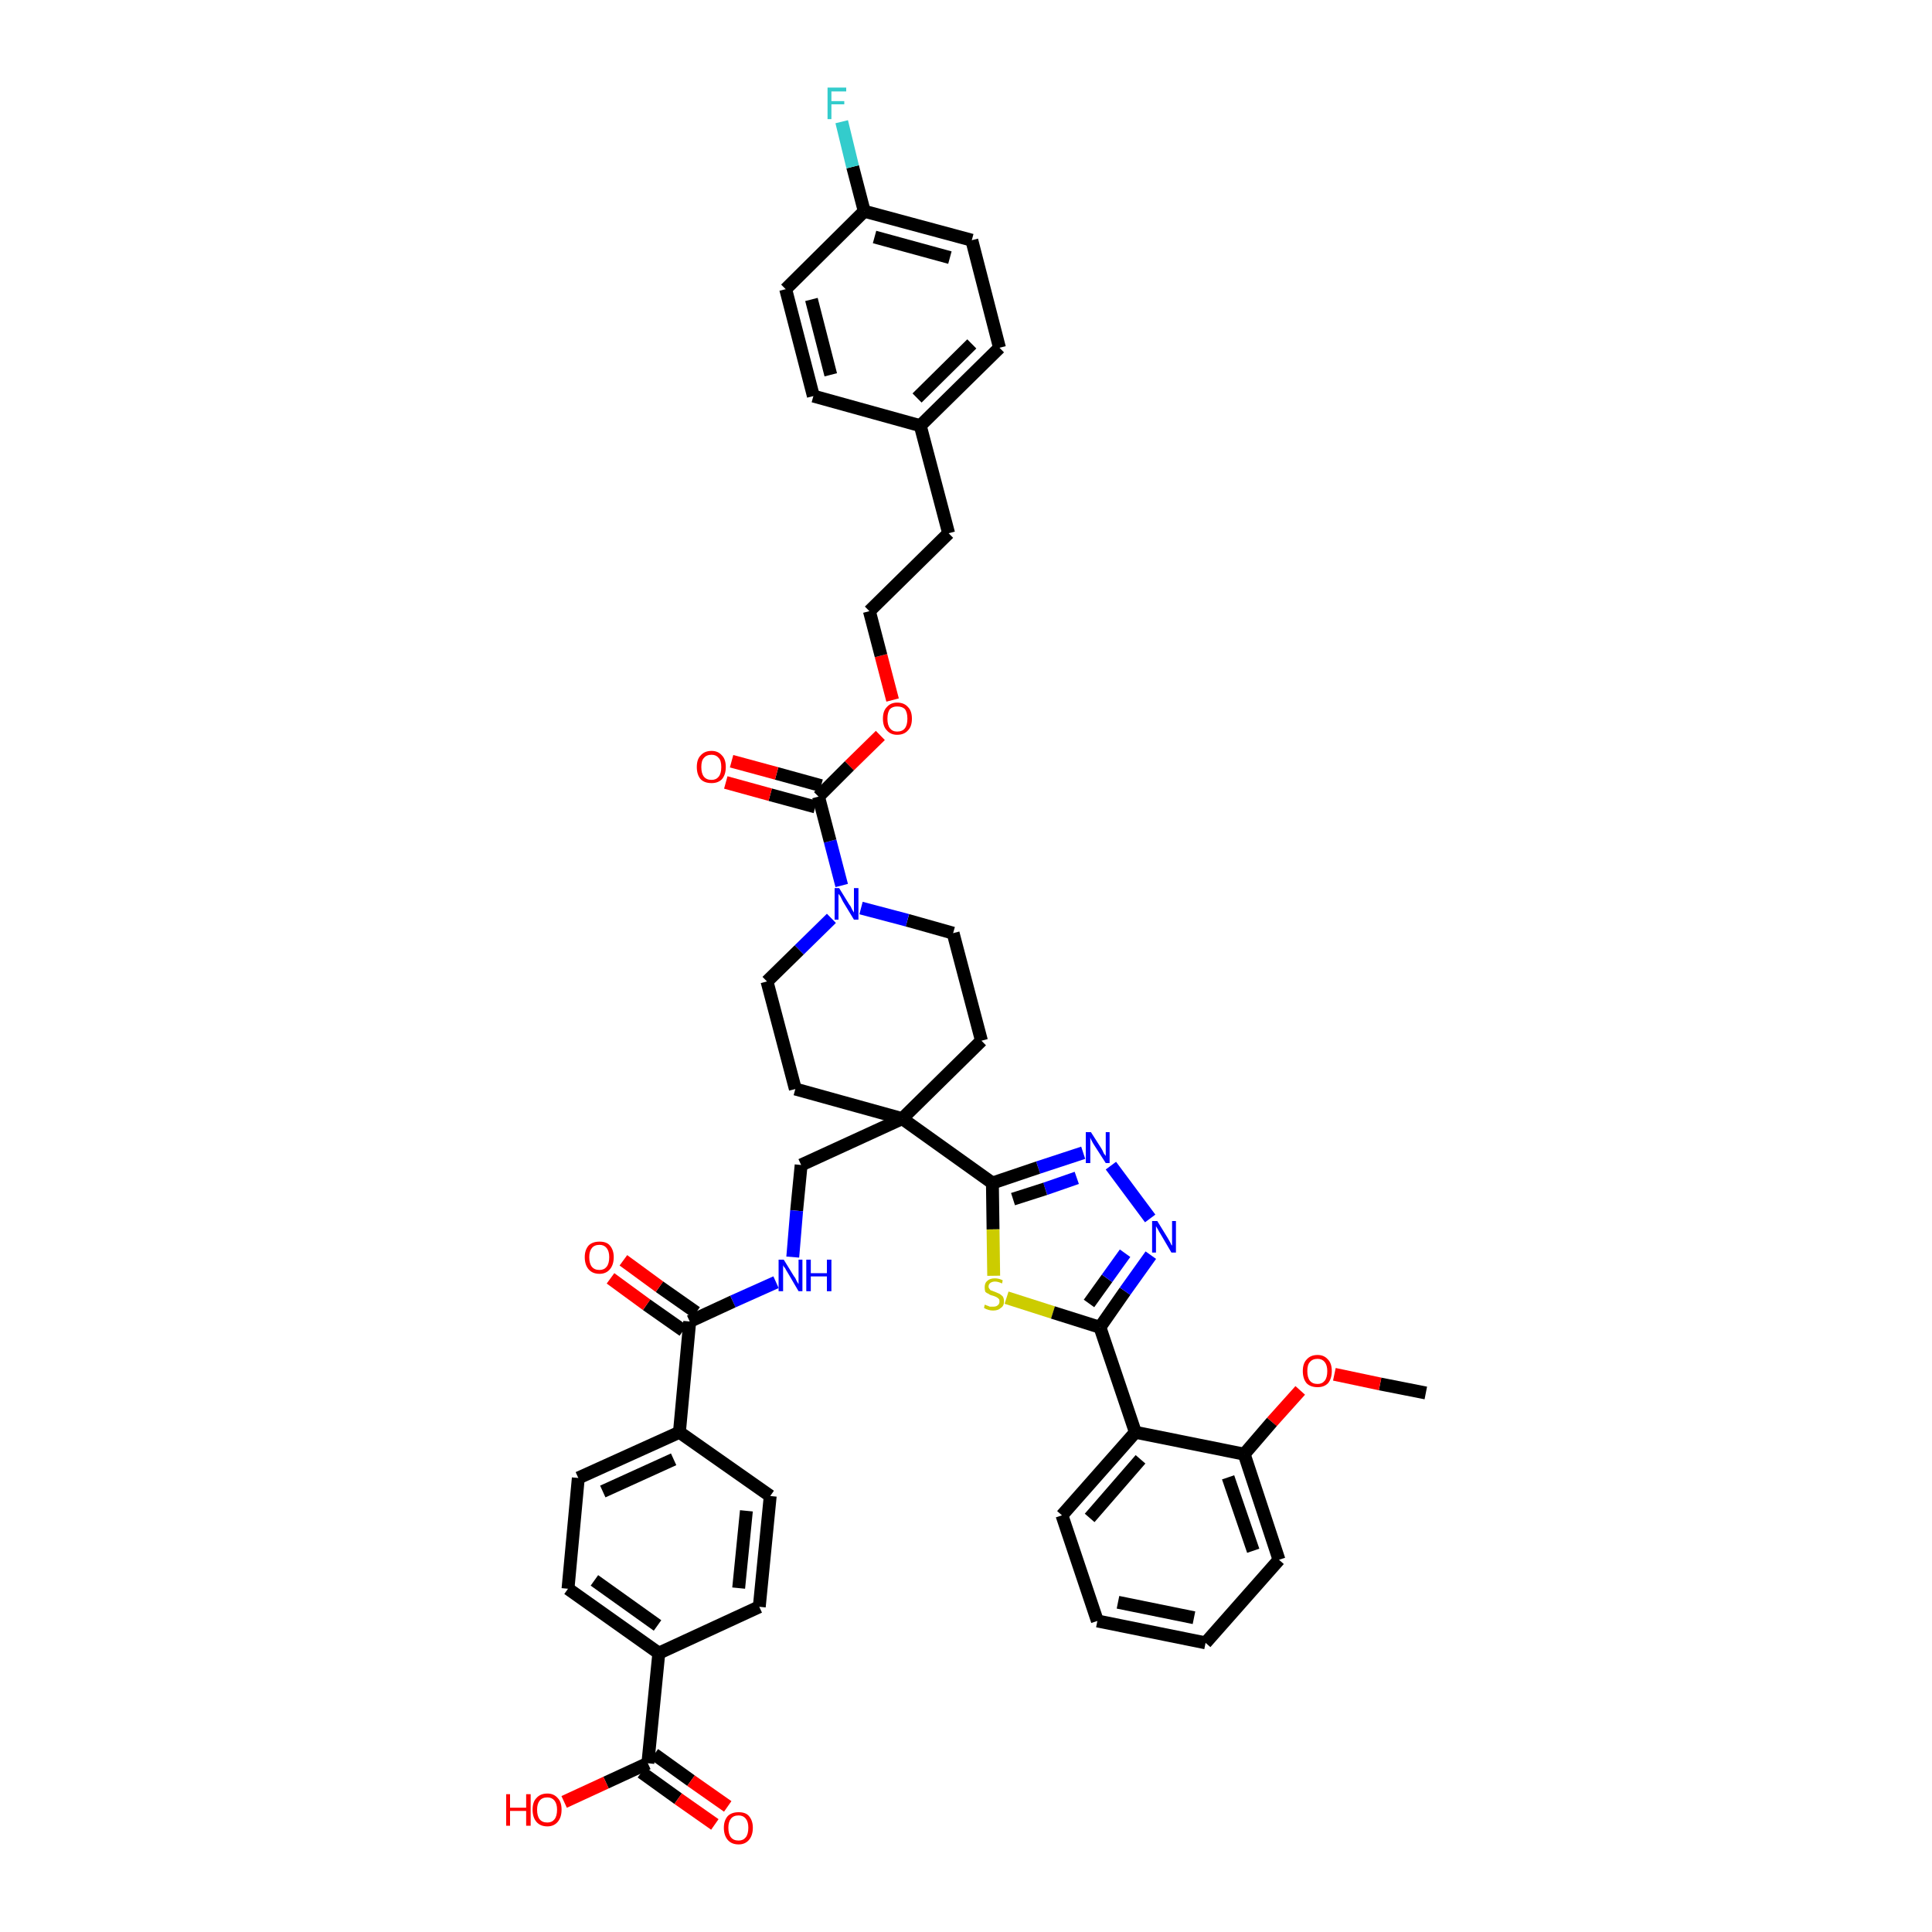<?xml version='1.0' encoding='iso-8859-1'?>
<svg version='1.1' baseProfile='full'
              xmlns='http://www.w3.org/2000/svg'
                      xmlns:rdkit='http://www.rdkit.org/xml'
                      xmlns:xlink='http://www.w3.org/1999/xlink'
                  xml:space='preserve'
width='300px' height='300px' viewBox='0 0 300 300'>
<!-- END OF HEADER -->
<path class='bond-0 atom-0 atom-1' d='M 221.4,216.3 L 214.3,214.9' style='fill:none;fill-rule:evenodd;stroke:#000000;stroke-width:2.0px;stroke-linecap:butt;stroke-linejoin:miter;stroke-opacity:1' />
<path class='bond-0 atom-0 atom-1' d='M 214.3,214.9 L 207.2,213.4' style='fill:none;fill-rule:evenodd;stroke:#FF0000;stroke-width:2.0px;stroke-linecap:butt;stroke-linejoin:miter;stroke-opacity:1' />
<path class='bond-1 atom-1 atom-2' d='M 201.9,215.9 L 197.5,220.8' style='fill:none;fill-rule:evenodd;stroke:#FF0000;stroke-width:2.0px;stroke-linecap:butt;stroke-linejoin:miter;stroke-opacity:1' />
<path class='bond-1 atom-1 atom-2' d='M 197.5,220.8 L 193.2,225.8' style='fill:none;fill-rule:evenodd;stroke:#000000;stroke-width:2.0px;stroke-linecap:butt;stroke-linejoin:miter;stroke-opacity:1' />
<path class='bond-2 atom-2 atom-3' d='M 193.2,225.8 L 198.6,242.2' style='fill:none;fill-rule:evenodd;stroke:#000000;stroke-width:2.0px;stroke-linecap:butt;stroke-linejoin:miter;stroke-opacity:1' />
<path class='bond-2 atom-2 atom-3' d='M 190.7,229.4 L 194.6,240.8' style='fill:none;fill-rule:evenodd;stroke:#000000;stroke-width:2.0px;stroke-linecap:butt;stroke-linejoin:miter;stroke-opacity:1' />
<path class='bond-43 atom-7 atom-2' d='M 176.3,222.4 L 193.2,225.8' style='fill:none;fill-rule:evenodd;stroke:#000000;stroke-width:2.0px;stroke-linecap:butt;stroke-linejoin:miter;stroke-opacity:1' />
<path class='bond-3 atom-3 atom-4' d='M 198.6,242.2 L 187.2,255.1' style='fill:none;fill-rule:evenodd;stroke:#000000;stroke-width:2.0px;stroke-linecap:butt;stroke-linejoin:miter;stroke-opacity:1' />
<path class='bond-4 atom-4 atom-5' d='M 187.2,255.1 L 170.4,251.7' style='fill:none;fill-rule:evenodd;stroke:#000000;stroke-width:2.0px;stroke-linecap:butt;stroke-linejoin:miter;stroke-opacity:1' />
<path class='bond-4 atom-4 atom-5' d='M 185.4,251.2 L 173.6,248.8' style='fill:none;fill-rule:evenodd;stroke:#000000;stroke-width:2.0px;stroke-linecap:butt;stroke-linejoin:miter;stroke-opacity:1' />
<path class='bond-5 atom-5 atom-6' d='M 170.4,251.7 L 164.9,235.3' style='fill:none;fill-rule:evenodd;stroke:#000000;stroke-width:2.0px;stroke-linecap:butt;stroke-linejoin:miter;stroke-opacity:1' />
<path class='bond-6 atom-6 atom-7' d='M 164.9,235.3 L 176.3,222.4' style='fill:none;fill-rule:evenodd;stroke:#000000;stroke-width:2.0px;stroke-linecap:butt;stroke-linejoin:miter;stroke-opacity:1' />
<path class='bond-6 atom-6 atom-7' d='M 169.2,235.7 L 177.1,226.6' style='fill:none;fill-rule:evenodd;stroke:#000000;stroke-width:2.0px;stroke-linecap:butt;stroke-linejoin:miter;stroke-opacity:1' />
<path class='bond-7 atom-7 atom-8' d='M 176.3,222.4 L 170.8,206.1' style='fill:none;fill-rule:evenodd;stroke:#000000;stroke-width:2.0px;stroke-linecap:butt;stroke-linejoin:miter;stroke-opacity:1' />
<path class='bond-8 atom-8 atom-9' d='M 170.8,206.1 L 174.7,200.5' style='fill:none;fill-rule:evenodd;stroke:#000000;stroke-width:2.0px;stroke-linecap:butt;stroke-linejoin:miter;stroke-opacity:1' />
<path class='bond-8 atom-8 atom-9' d='M 174.7,200.5 L 178.7,194.9' style='fill:none;fill-rule:evenodd;stroke:#0000FF;stroke-width:2.0px;stroke-linecap:butt;stroke-linejoin:miter;stroke-opacity:1' />
<path class='bond-8 atom-8 atom-9' d='M 169.1,202.4 L 171.9,198.5' style='fill:none;fill-rule:evenodd;stroke:#000000;stroke-width:2.0px;stroke-linecap:butt;stroke-linejoin:miter;stroke-opacity:1' />
<path class='bond-8 atom-8 atom-9' d='M 171.9,198.5 L 174.7,194.6' style='fill:none;fill-rule:evenodd;stroke:#0000FF;stroke-width:2.0px;stroke-linecap:butt;stroke-linejoin:miter;stroke-opacity:1' />
<path class='bond-44 atom-43 atom-8' d='M 156.3,201.5 L 163.5,203.8' style='fill:none;fill-rule:evenodd;stroke:#CCCC00;stroke-width:2.0px;stroke-linecap:butt;stroke-linejoin:miter;stroke-opacity:1' />
<path class='bond-44 atom-43 atom-8' d='M 163.5,203.8 L 170.8,206.1' style='fill:none;fill-rule:evenodd;stroke:#000000;stroke-width:2.0px;stroke-linecap:butt;stroke-linejoin:miter;stroke-opacity:1' />
<path class='bond-9 atom-9 atom-10' d='M 178.6,189.2 L 172.5,181.0' style='fill:none;fill-rule:evenodd;stroke:#0000FF;stroke-width:2.0px;stroke-linecap:butt;stroke-linejoin:miter;stroke-opacity:1' />
<path class='bond-10 atom-10 atom-11' d='M 168.2,179.0 L 161.2,181.3' style='fill:none;fill-rule:evenodd;stroke:#0000FF;stroke-width:2.0px;stroke-linecap:butt;stroke-linejoin:miter;stroke-opacity:1' />
<path class='bond-10 atom-10 atom-11' d='M 161.2,181.3 L 154.1,183.7' style='fill:none;fill-rule:evenodd;stroke:#000000;stroke-width:2.0px;stroke-linecap:butt;stroke-linejoin:miter;stroke-opacity:1' />
<path class='bond-10 atom-10 atom-11' d='M 167.2,182.9 L 162.3,184.6' style='fill:none;fill-rule:evenodd;stroke:#0000FF;stroke-width:2.0px;stroke-linecap:butt;stroke-linejoin:miter;stroke-opacity:1' />
<path class='bond-10 atom-10 atom-11' d='M 162.3,184.6 L 157.3,186.2' style='fill:none;fill-rule:evenodd;stroke:#000000;stroke-width:2.0px;stroke-linecap:butt;stroke-linejoin:miter;stroke-opacity:1' />
<path class='bond-11 atom-11 atom-12' d='M 154.1,183.7 L 140.1,173.7' style='fill:none;fill-rule:evenodd;stroke:#000000;stroke-width:2.0px;stroke-linecap:butt;stroke-linejoin:miter;stroke-opacity:1' />
<path class='bond-42 atom-11 atom-43' d='M 154.1,183.7 L 154.2,190.9' style='fill:none;fill-rule:evenodd;stroke:#000000;stroke-width:2.0px;stroke-linecap:butt;stroke-linejoin:miter;stroke-opacity:1' />
<path class='bond-42 atom-11 atom-43' d='M 154.2,190.9 L 154.3,198.1' style='fill:none;fill-rule:evenodd;stroke:#CCCC00;stroke-width:2.0px;stroke-linecap:butt;stroke-linejoin:miter;stroke-opacity:1' />
<path class='bond-12 atom-12 atom-13' d='M 140.1,173.7 L 124.4,180.9' style='fill:none;fill-rule:evenodd;stroke:#000000;stroke-width:2.0px;stroke-linecap:butt;stroke-linejoin:miter;stroke-opacity:1' />
<path class='bond-25 atom-12 atom-26' d='M 140.1,173.7 L 152.4,161.6' style='fill:none;fill-rule:evenodd;stroke:#000000;stroke-width:2.0px;stroke-linecap:butt;stroke-linejoin:miter;stroke-opacity:1' />
<path class='bond-45 atom-42 atom-12' d='M 123.5,169.1 L 140.1,173.7' style='fill:none;fill-rule:evenodd;stroke:#000000;stroke-width:2.0px;stroke-linecap:butt;stroke-linejoin:miter;stroke-opacity:1' />
<path class='bond-13 atom-13 atom-14' d='M 124.4,180.9 L 123.7,188.0' style='fill:none;fill-rule:evenodd;stroke:#000000;stroke-width:2.0px;stroke-linecap:butt;stroke-linejoin:miter;stroke-opacity:1' />
<path class='bond-13 atom-13 atom-14' d='M 123.7,188.0 L 123.1,195.2' style='fill:none;fill-rule:evenodd;stroke:#0000FF;stroke-width:2.0px;stroke-linecap:butt;stroke-linejoin:miter;stroke-opacity:1' />
<path class='bond-14 atom-14 atom-15' d='M 120.5,199.1 L 113.8,202.1' style='fill:none;fill-rule:evenodd;stroke:#0000FF;stroke-width:2.0px;stroke-linecap:butt;stroke-linejoin:miter;stroke-opacity:1' />
<path class='bond-14 atom-14 atom-15' d='M 113.8,202.1 L 107.1,205.2' style='fill:none;fill-rule:evenodd;stroke:#000000;stroke-width:2.0px;stroke-linecap:butt;stroke-linejoin:miter;stroke-opacity:1' />
<path class='bond-15 atom-15 atom-16' d='M 108.1,203.8 L 102.4,199.8' style='fill:none;fill-rule:evenodd;stroke:#000000;stroke-width:2.0px;stroke-linecap:butt;stroke-linejoin:miter;stroke-opacity:1' />
<path class='bond-15 atom-15 atom-16' d='M 102.4,199.8 L 96.8,195.7' style='fill:none;fill-rule:evenodd;stroke:#FF0000;stroke-width:2.0px;stroke-linecap:butt;stroke-linejoin:miter;stroke-opacity:1' />
<path class='bond-15 atom-15 atom-16' d='M 106.1,206.6 L 100.4,202.6' style='fill:none;fill-rule:evenodd;stroke:#000000;stroke-width:2.0px;stroke-linecap:butt;stroke-linejoin:miter;stroke-opacity:1' />
<path class='bond-15 atom-15 atom-16' d='M 100.4,202.6 L 94.8,198.5' style='fill:none;fill-rule:evenodd;stroke:#FF0000;stroke-width:2.0px;stroke-linecap:butt;stroke-linejoin:miter;stroke-opacity:1' />
<path class='bond-16 atom-15 atom-17' d='M 107.1,205.2 L 105.5,222.4' style='fill:none;fill-rule:evenodd;stroke:#000000;stroke-width:2.0px;stroke-linecap:butt;stroke-linejoin:miter;stroke-opacity:1' />
<path class='bond-17 atom-17 atom-18' d='M 105.5,222.4 L 89.8,229.5' style='fill:none;fill-rule:evenodd;stroke:#000000;stroke-width:2.0px;stroke-linecap:butt;stroke-linejoin:miter;stroke-opacity:1' />
<path class='bond-17 atom-17 atom-18' d='M 104.6,226.6 L 93.6,231.6' style='fill:none;fill-rule:evenodd;stroke:#000000;stroke-width:2.0px;stroke-linecap:butt;stroke-linejoin:miter;stroke-opacity:1' />
<path class='bond-46 atom-25 atom-17' d='M 119.6,232.3 L 105.5,222.4' style='fill:none;fill-rule:evenodd;stroke:#000000;stroke-width:2.0px;stroke-linecap:butt;stroke-linejoin:miter;stroke-opacity:1' />
<path class='bond-18 atom-18 atom-19' d='M 89.8,229.5 L 88.2,246.7' style='fill:none;fill-rule:evenodd;stroke:#000000;stroke-width:2.0px;stroke-linecap:butt;stroke-linejoin:miter;stroke-opacity:1' />
<path class='bond-19 atom-19 atom-20' d='M 88.2,246.7 L 102.3,256.7' style='fill:none;fill-rule:evenodd;stroke:#000000;stroke-width:2.0px;stroke-linecap:butt;stroke-linejoin:miter;stroke-opacity:1' />
<path class='bond-19 atom-19 atom-20' d='M 92.3,245.4 L 102.1,252.4' style='fill:none;fill-rule:evenodd;stroke:#000000;stroke-width:2.0px;stroke-linecap:butt;stroke-linejoin:miter;stroke-opacity:1' />
<path class='bond-20 atom-20 atom-21' d='M 102.3,256.7 L 100.6,273.8' style='fill:none;fill-rule:evenodd;stroke:#000000;stroke-width:2.0px;stroke-linecap:butt;stroke-linejoin:miter;stroke-opacity:1' />
<path class='bond-23 atom-20 atom-24' d='M 102.3,256.7 L 117.9,249.5' style='fill:none;fill-rule:evenodd;stroke:#000000;stroke-width:2.0px;stroke-linecap:butt;stroke-linejoin:miter;stroke-opacity:1' />
<path class='bond-21 atom-21 atom-22' d='M 99.6,275.2 L 105.3,279.3' style='fill:none;fill-rule:evenodd;stroke:#000000;stroke-width:2.0px;stroke-linecap:butt;stroke-linejoin:miter;stroke-opacity:1' />
<path class='bond-21 atom-21 atom-22' d='M 105.3,279.3 L 111.0,283.3' style='fill:none;fill-rule:evenodd;stroke:#FF0000;stroke-width:2.0px;stroke-linecap:butt;stroke-linejoin:miter;stroke-opacity:1' />
<path class='bond-21 atom-21 atom-22' d='M 101.6,272.4 L 107.3,276.5' style='fill:none;fill-rule:evenodd;stroke:#000000;stroke-width:2.0px;stroke-linecap:butt;stroke-linejoin:miter;stroke-opacity:1' />
<path class='bond-21 atom-21 atom-22' d='M 107.3,276.5 L 113.0,280.5' style='fill:none;fill-rule:evenodd;stroke:#FF0000;stroke-width:2.0px;stroke-linecap:butt;stroke-linejoin:miter;stroke-opacity:1' />
<path class='bond-22 atom-21 atom-23' d='M 100.6,273.8 L 94.1,276.8' style='fill:none;fill-rule:evenodd;stroke:#000000;stroke-width:2.0px;stroke-linecap:butt;stroke-linejoin:miter;stroke-opacity:1' />
<path class='bond-22 atom-21 atom-23' d='M 94.1,276.8 L 87.6,279.8' style='fill:none;fill-rule:evenodd;stroke:#FF0000;stroke-width:2.0px;stroke-linecap:butt;stroke-linejoin:miter;stroke-opacity:1' />
<path class='bond-24 atom-24 atom-25' d='M 117.9,249.5 L 119.6,232.3' style='fill:none;fill-rule:evenodd;stroke:#000000;stroke-width:2.0px;stroke-linecap:butt;stroke-linejoin:miter;stroke-opacity:1' />
<path class='bond-24 atom-24 atom-25' d='M 114.7,246.6 L 115.9,234.6' style='fill:none;fill-rule:evenodd;stroke:#000000;stroke-width:2.0px;stroke-linecap:butt;stroke-linejoin:miter;stroke-opacity:1' />
<path class='bond-26 atom-26 atom-27' d='M 152.4,161.6 L 148.0,144.9' style='fill:none;fill-rule:evenodd;stroke:#000000;stroke-width:2.0px;stroke-linecap:butt;stroke-linejoin:miter;stroke-opacity:1' />
<path class='bond-27 atom-27 atom-28' d='M 148.0,144.9 L 140.9,142.9' style='fill:none;fill-rule:evenodd;stroke:#000000;stroke-width:2.0px;stroke-linecap:butt;stroke-linejoin:miter;stroke-opacity:1' />
<path class='bond-27 atom-27 atom-28' d='M 140.9,142.9 L 133.7,141.0' style='fill:none;fill-rule:evenodd;stroke:#0000FF;stroke-width:2.0px;stroke-linecap:butt;stroke-linejoin:miter;stroke-opacity:1' />
<path class='bond-28 atom-28 atom-29' d='M 130.7,137.5 L 128.9,130.6' style='fill:none;fill-rule:evenodd;stroke:#0000FF;stroke-width:2.0px;stroke-linecap:butt;stroke-linejoin:miter;stroke-opacity:1' />
<path class='bond-28 atom-28 atom-29' d='M 128.9,130.6 L 127.1,123.7' style='fill:none;fill-rule:evenodd;stroke:#000000;stroke-width:2.0px;stroke-linecap:butt;stroke-linejoin:miter;stroke-opacity:1' />
<path class='bond-40 atom-28 atom-41' d='M 129.1,142.6 L 124.1,147.5' style='fill:none;fill-rule:evenodd;stroke:#0000FF;stroke-width:2.0px;stroke-linecap:butt;stroke-linejoin:miter;stroke-opacity:1' />
<path class='bond-40 atom-28 atom-41' d='M 124.1,147.5 L 119.1,152.4' style='fill:none;fill-rule:evenodd;stroke:#000000;stroke-width:2.0px;stroke-linecap:butt;stroke-linejoin:miter;stroke-opacity:1' />
<path class='bond-29 atom-29 atom-30' d='M 127.5,122.0 L 120.6,120.1' style='fill:none;fill-rule:evenodd;stroke:#000000;stroke-width:2.0px;stroke-linecap:butt;stroke-linejoin:miter;stroke-opacity:1' />
<path class='bond-29 atom-29 atom-30' d='M 120.6,120.1 L 113.6,118.2' style='fill:none;fill-rule:evenodd;stroke:#FF0000;stroke-width:2.0px;stroke-linecap:butt;stroke-linejoin:miter;stroke-opacity:1' />
<path class='bond-29 atom-29 atom-30' d='M 126.6,125.3 L 119.6,123.4' style='fill:none;fill-rule:evenodd;stroke:#000000;stroke-width:2.0px;stroke-linecap:butt;stroke-linejoin:miter;stroke-opacity:1' />
<path class='bond-29 atom-29 atom-30' d='M 119.6,123.4 L 112.7,121.5' style='fill:none;fill-rule:evenodd;stroke:#FF0000;stroke-width:2.0px;stroke-linecap:butt;stroke-linejoin:miter;stroke-opacity:1' />
<path class='bond-30 atom-29 atom-31' d='M 127.1,123.7 L 131.9,118.9' style='fill:none;fill-rule:evenodd;stroke:#000000;stroke-width:2.0px;stroke-linecap:butt;stroke-linejoin:miter;stroke-opacity:1' />
<path class='bond-30 atom-29 atom-31' d='M 131.9,118.9 L 136.7,114.2' style='fill:none;fill-rule:evenodd;stroke:#FF0000;stroke-width:2.0px;stroke-linecap:butt;stroke-linejoin:miter;stroke-opacity:1' />
<path class='bond-31 atom-31 atom-32' d='M 138.6,108.7 L 136.8,101.8' style='fill:none;fill-rule:evenodd;stroke:#FF0000;stroke-width:2.0px;stroke-linecap:butt;stroke-linejoin:miter;stroke-opacity:1' />
<path class='bond-31 atom-31 atom-32' d='M 136.8,101.8 L 135.0,94.9' style='fill:none;fill-rule:evenodd;stroke:#000000;stroke-width:2.0px;stroke-linecap:butt;stroke-linejoin:miter;stroke-opacity:1' />
<path class='bond-32 atom-32 atom-33' d='M 135.0,94.9 L 147.3,82.8' style='fill:none;fill-rule:evenodd;stroke:#000000;stroke-width:2.0px;stroke-linecap:butt;stroke-linejoin:miter;stroke-opacity:1' />
<path class='bond-33 atom-33 atom-34' d='M 147.3,82.8 L 142.9,66.1' style='fill:none;fill-rule:evenodd;stroke:#000000;stroke-width:2.0px;stroke-linecap:butt;stroke-linejoin:miter;stroke-opacity:1' />
<path class='bond-34 atom-34 atom-35' d='M 142.9,66.1 L 155.2,54.0' style='fill:none;fill-rule:evenodd;stroke:#000000;stroke-width:2.0px;stroke-linecap:butt;stroke-linejoin:miter;stroke-opacity:1' />
<path class='bond-34 atom-34 atom-35' d='M 142.4,61.8 L 150.9,53.4' style='fill:none;fill-rule:evenodd;stroke:#000000;stroke-width:2.0px;stroke-linecap:butt;stroke-linejoin:miter;stroke-opacity:1' />
<path class='bond-47 atom-40 atom-34' d='M 126.3,61.5 L 142.9,66.1' style='fill:none;fill-rule:evenodd;stroke:#000000;stroke-width:2.0px;stroke-linecap:butt;stroke-linejoin:miter;stroke-opacity:1' />
<path class='bond-35 atom-35 atom-36' d='M 155.2,54.0 L 150.9,37.3' style='fill:none;fill-rule:evenodd;stroke:#000000;stroke-width:2.0px;stroke-linecap:butt;stroke-linejoin:miter;stroke-opacity:1' />
<path class='bond-36 atom-36 atom-37' d='M 150.9,37.3 L 134.2,32.8' style='fill:none;fill-rule:evenodd;stroke:#000000;stroke-width:2.0px;stroke-linecap:butt;stroke-linejoin:miter;stroke-opacity:1' />
<path class='bond-36 atom-36 atom-37' d='M 147.5,40.0 L 135.8,36.8' style='fill:none;fill-rule:evenodd;stroke:#000000;stroke-width:2.0px;stroke-linecap:butt;stroke-linejoin:miter;stroke-opacity:1' />
<path class='bond-37 atom-37 atom-38' d='M 134.2,32.8 L 132.4,25.9' style='fill:none;fill-rule:evenodd;stroke:#000000;stroke-width:2.0px;stroke-linecap:butt;stroke-linejoin:miter;stroke-opacity:1' />
<path class='bond-37 atom-37 atom-38' d='M 132.4,25.9 L 130.7,18.9' style='fill:none;fill-rule:evenodd;stroke:#33CCCC;stroke-width:2.0px;stroke-linecap:butt;stroke-linejoin:miter;stroke-opacity:1' />
<path class='bond-38 atom-37 atom-39' d='M 134.2,32.8 L 122.0,44.9' style='fill:none;fill-rule:evenodd;stroke:#000000;stroke-width:2.0px;stroke-linecap:butt;stroke-linejoin:miter;stroke-opacity:1' />
<path class='bond-39 atom-39 atom-40' d='M 122.0,44.9 L 126.3,61.5' style='fill:none;fill-rule:evenodd;stroke:#000000;stroke-width:2.0px;stroke-linecap:butt;stroke-linejoin:miter;stroke-opacity:1' />
<path class='bond-39 atom-39 atom-40' d='M 126.0,46.5 L 129.0,58.2' style='fill:none;fill-rule:evenodd;stroke:#000000;stroke-width:2.0px;stroke-linecap:butt;stroke-linejoin:miter;stroke-opacity:1' />
<path class='bond-41 atom-41 atom-42' d='M 119.1,152.4 L 123.5,169.1' style='fill:none;fill-rule:evenodd;stroke:#000000;stroke-width:2.0px;stroke-linecap:butt;stroke-linejoin:miter;stroke-opacity:1' />
<path  class='atom-1' d='M 202.3 212.9
Q 202.3 211.7, 202.9 211.1
Q 203.5 210.4, 204.6 210.4
Q 205.6 210.4, 206.2 211.1
Q 206.8 211.7, 206.8 212.9
Q 206.8 214.1, 206.2 214.8
Q 205.6 215.4, 204.6 215.4
Q 203.5 215.4, 202.9 214.8
Q 202.3 214.1, 202.3 212.9
M 204.6 214.9
Q 205.3 214.9, 205.7 214.4
Q 206.1 213.9, 206.1 212.9
Q 206.1 212.0, 205.7 211.5
Q 205.3 211.0, 204.6 211.0
Q 203.8 211.0, 203.4 211.5
Q 203.0 211.9, 203.0 212.9
Q 203.0 213.9, 203.4 214.4
Q 203.8 214.9, 204.6 214.9
' fill='#FF0000'/>
<path  class='atom-9' d='M 179.7 189.6
L 181.3 192.2
Q 181.4 192.4, 181.7 192.9
Q 181.9 193.4, 182.0 193.4
L 182.0 189.6
L 182.6 189.6
L 182.6 194.5
L 181.9 194.5
L 180.2 191.6
Q 180.0 191.3, 179.8 190.9
Q 179.6 190.6, 179.5 190.4
L 179.5 194.5
L 178.9 194.5
L 178.9 189.6
L 179.7 189.6
' fill='#0000FF'/>
<path  class='atom-10' d='M 169.4 175.8
L 171.0 178.3
Q 171.2 178.6, 171.4 179.1
Q 171.7 179.5, 171.7 179.5
L 171.7 175.8
L 172.3 175.8
L 172.3 180.6
L 171.7 180.6
L 169.9 177.8
Q 169.7 177.5, 169.5 177.1
Q 169.3 176.7, 169.3 176.6
L 169.3 180.6
L 168.6 180.6
L 168.6 175.8
L 169.4 175.8
' fill='#0000FF'/>
<path  class='atom-14' d='M 121.7 195.6
L 123.3 198.2
Q 123.5 198.4, 123.7 198.9
Q 124.0 199.4, 124.0 199.4
L 124.0 195.6
L 124.6 195.6
L 124.6 200.5
L 124.0 200.5
L 122.3 197.6
Q 122.1 197.3, 121.9 196.9
Q 121.6 196.6, 121.6 196.4
L 121.6 200.5
L 120.9 200.5
L 120.9 195.6
L 121.7 195.6
' fill='#0000FF'/>
<path  class='atom-14' d='M 125.2 195.6
L 125.9 195.6
L 125.9 197.7
L 128.4 197.7
L 128.4 195.6
L 129.1 195.6
L 129.1 200.5
L 128.4 200.5
L 128.4 198.2
L 125.9 198.2
L 125.9 200.5
L 125.2 200.5
L 125.2 195.6
' fill='#0000FF'/>
<path  class='atom-16' d='M 90.8 195.2
Q 90.8 194.1, 91.4 193.4
Q 92.0 192.8, 93.1 192.8
Q 94.2 192.8, 94.7 193.4
Q 95.3 194.1, 95.3 195.2
Q 95.3 196.4, 94.7 197.1
Q 94.1 197.8, 93.1 197.8
Q 92.0 197.8, 91.4 197.1
Q 90.8 196.4, 90.8 195.2
M 93.1 197.2
Q 93.8 197.2, 94.2 196.7
Q 94.6 196.2, 94.6 195.2
Q 94.6 194.3, 94.2 193.8
Q 93.8 193.3, 93.1 193.3
Q 92.3 193.3, 91.9 193.8
Q 91.5 194.3, 91.5 195.2
Q 91.5 196.2, 91.9 196.7
Q 92.3 197.2, 93.1 197.2
' fill='#FF0000'/>
<path  class='atom-22' d='M 112.4 283.8
Q 112.4 282.7, 113.0 282.0
Q 113.6 281.4, 114.7 281.4
Q 115.8 281.4, 116.3 282.0
Q 116.9 282.7, 116.9 283.8
Q 116.9 285.0, 116.3 285.7
Q 115.7 286.4, 114.7 286.4
Q 113.6 286.4, 113.0 285.7
Q 112.4 285.0, 112.4 283.8
M 114.7 285.8
Q 115.4 285.8, 115.8 285.3
Q 116.2 284.8, 116.2 283.8
Q 116.2 282.9, 115.8 282.4
Q 115.4 281.9, 114.7 281.9
Q 113.9 281.9, 113.5 282.4
Q 113.1 282.9, 113.1 283.8
Q 113.1 284.8, 113.5 285.3
Q 113.9 285.8, 114.7 285.8
' fill='#FF0000'/>
<path  class='atom-23' d='M 78.6 278.6
L 79.2 278.6
L 79.2 280.7
L 81.7 280.7
L 81.7 278.6
L 82.4 278.6
L 82.4 283.5
L 81.7 283.5
L 81.7 281.2
L 79.2 281.2
L 79.2 283.5
L 78.6 283.5
L 78.6 278.6
' fill='#FF0000'/>
<path  class='atom-23' d='M 82.7 281.0
Q 82.7 279.8, 83.3 279.2
Q 83.9 278.5, 85.0 278.5
Q 86.0 278.5, 86.6 279.2
Q 87.2 279.8, 87.2 281.0
Q 87.2 282.2, 86.6 282.9
Q 86.0 283.6, 85.0 283.6
Q 83.9 283.6, 83.3 282.9
Q 82.7 282.2, 82.7 281.0
M 85.0 283.0
Q 85.7 283.0, 86.1 282.5
Q 86.5 282.0, 86.5 281.0
Q 86.5 280.1, 86.1 279.6
Q 85.7 279.1, 85.0 279.1
Q 84.2 279.1, 83.8 279.6
Q 83.4 280.1, 83.4 281.0
Q 83.4 282.0, 83.8 282.5
Q 84.2 283.0, 85.0 283.0
' fill='#FF0000'/>
<path  class='atom-28' d='M 130.3 137.9
L 131.9 140.5
Q 132.1 140.7, 132.3 141.2
Q 132.6 141.7, 132.6 141.7
L 132.6 137.9
L 133.3 137.9
L 133.3 142.8
L 132.6 142.8
L 130.9 140.0
Q 130.7 139.6, 130.5 139.2
Q 130.3 138.9, 130.2 138.8
L 130.2 142.8
L 129.6 142.8
L 129.6 137.9
L 130.3 137.9
' fill='#0000FF'/>
<path  class='atom-30' d='M 108.2 119.1
Q 108.2 117.9, 108.8 117.3
Q 109.4 116.6, 110.5 116.6
Q 111.5 116.6, 112.1 117.3
Q 112.7 117.9, 112.7 119.1
Q 112.7 120.3, 112.1 121.0
Q 111.5 121.6, 110.5 121.6
Q 109.4 121.6, 108.8 121.0
Q 108.2 120.3, 108.2 119.1
M 110.5 121.1
Q 111.2 121.1, 111.6 120.6
Q 112.0 120.1, 112.0 119.1
Q 112.0 118.1, 111.6 117.7
Q 111.2 117.2, 110.5 117.2
Q 109.7 117.2, 109.3 117.7
Q 108.9 118.1, 108.9 119.1
Q 108.9 120.1, 109.3 120.6
Q 109.7 121.1, 110.5 121.1
' fill='#FF0000'/>
<path  class='atom-31' d='M 137.1 111.6
Q 137.1 110.4, 137.7 109.8
Q 138.3 109.1, 139.3 109.1
Q 140.4 109.1, 141.0 109.8
Q 141.6 110.4, 141.6 111.6
Q 141.6 112.8, 141.0 113.4
Q 140.4 114.1, 139.3 114.1
Q 138.3 114.1, 137.7 113.4
Q 137.1 112.8, 137.1 111.6
M 139.3 113.6
Q 140.1 113.6, 140.5 113.1
Q 140.9 112.6, 140.9 111.6
Q 140.9 110.6, 140.5 110.1
Q 140.1 109.7, 139.3 109.7
Q 138.6 109.7, 138.2 110.1
Q 137.8 110.6, 137.8 111.6
Q 137.8 112.6, 138.2 113.1
Q 138.6 113.6, 139.3 113.6
' fill='#FF0000'/>
<path  class='atom-38' d='M 128.5 13.6
L 131.4 13.6
L 131.4 14.2
L 129.1 14.2
L 129.1 15.7
L 131.1 15.7
L 131.1 16.2
L 129.1 16.2
L 129.1 18.5
L 128.5 18.5
L 128.5 13.6
' fill='#33CCCC'/>
<path  class='atom-43' d='M 152.9 202.6
Q 153.0 202.6, 153.2 202.7
Q 153.5 202.8, 153.7 202.9
Q 154.0 202.9, 154.2 202.9
Q 154.7 202.9, 154.9 202.7
Q 155.2 202.5, 155.2 202.1
Q 155.2 201.8, 155.1 201.7
Q 154.9 201.5, 154.7 201.4
Q 154.5 201.3, 154.2 201.2
Q 153.7 201.1, 153.5 200.9
Q 153.2 200.8, 153.0 200.6
Q 152.9 200.3, 152.9 199.9
Q 152.9 199.2, 153.3 198.9
Q 153.7 198.5, 154.5 198.5
Q 155.1 198.5, 155.7 198.8
L 155.6 199.3
Q 155.0 199.0, 154.5 199.0
Q 154.1 199.0, 153.8 199.2
Q 153.5 199.4, 153.5 199.8
Q 153.5 200.0, 153.7 200.2
Q 153.8 200.4, 154.0 200.4
Q 154.2 200.5, 154.5 200.6
Q 155.0 200.8, 155.2 200.9
Q 155.5 201.1, 155.7 201.3
Q 155.9 201.6, 155.9 202.1
Q 155.9 202.8, 155.4 203.1
Q 155.0 203.5, 154.2 203.5
Q 153.8 203.5, 153.5 203.4
Q 153.1 203.3, 152.8 203.1
L 152.9 202.6
' fill='#CCCC00'/>
</svg>

